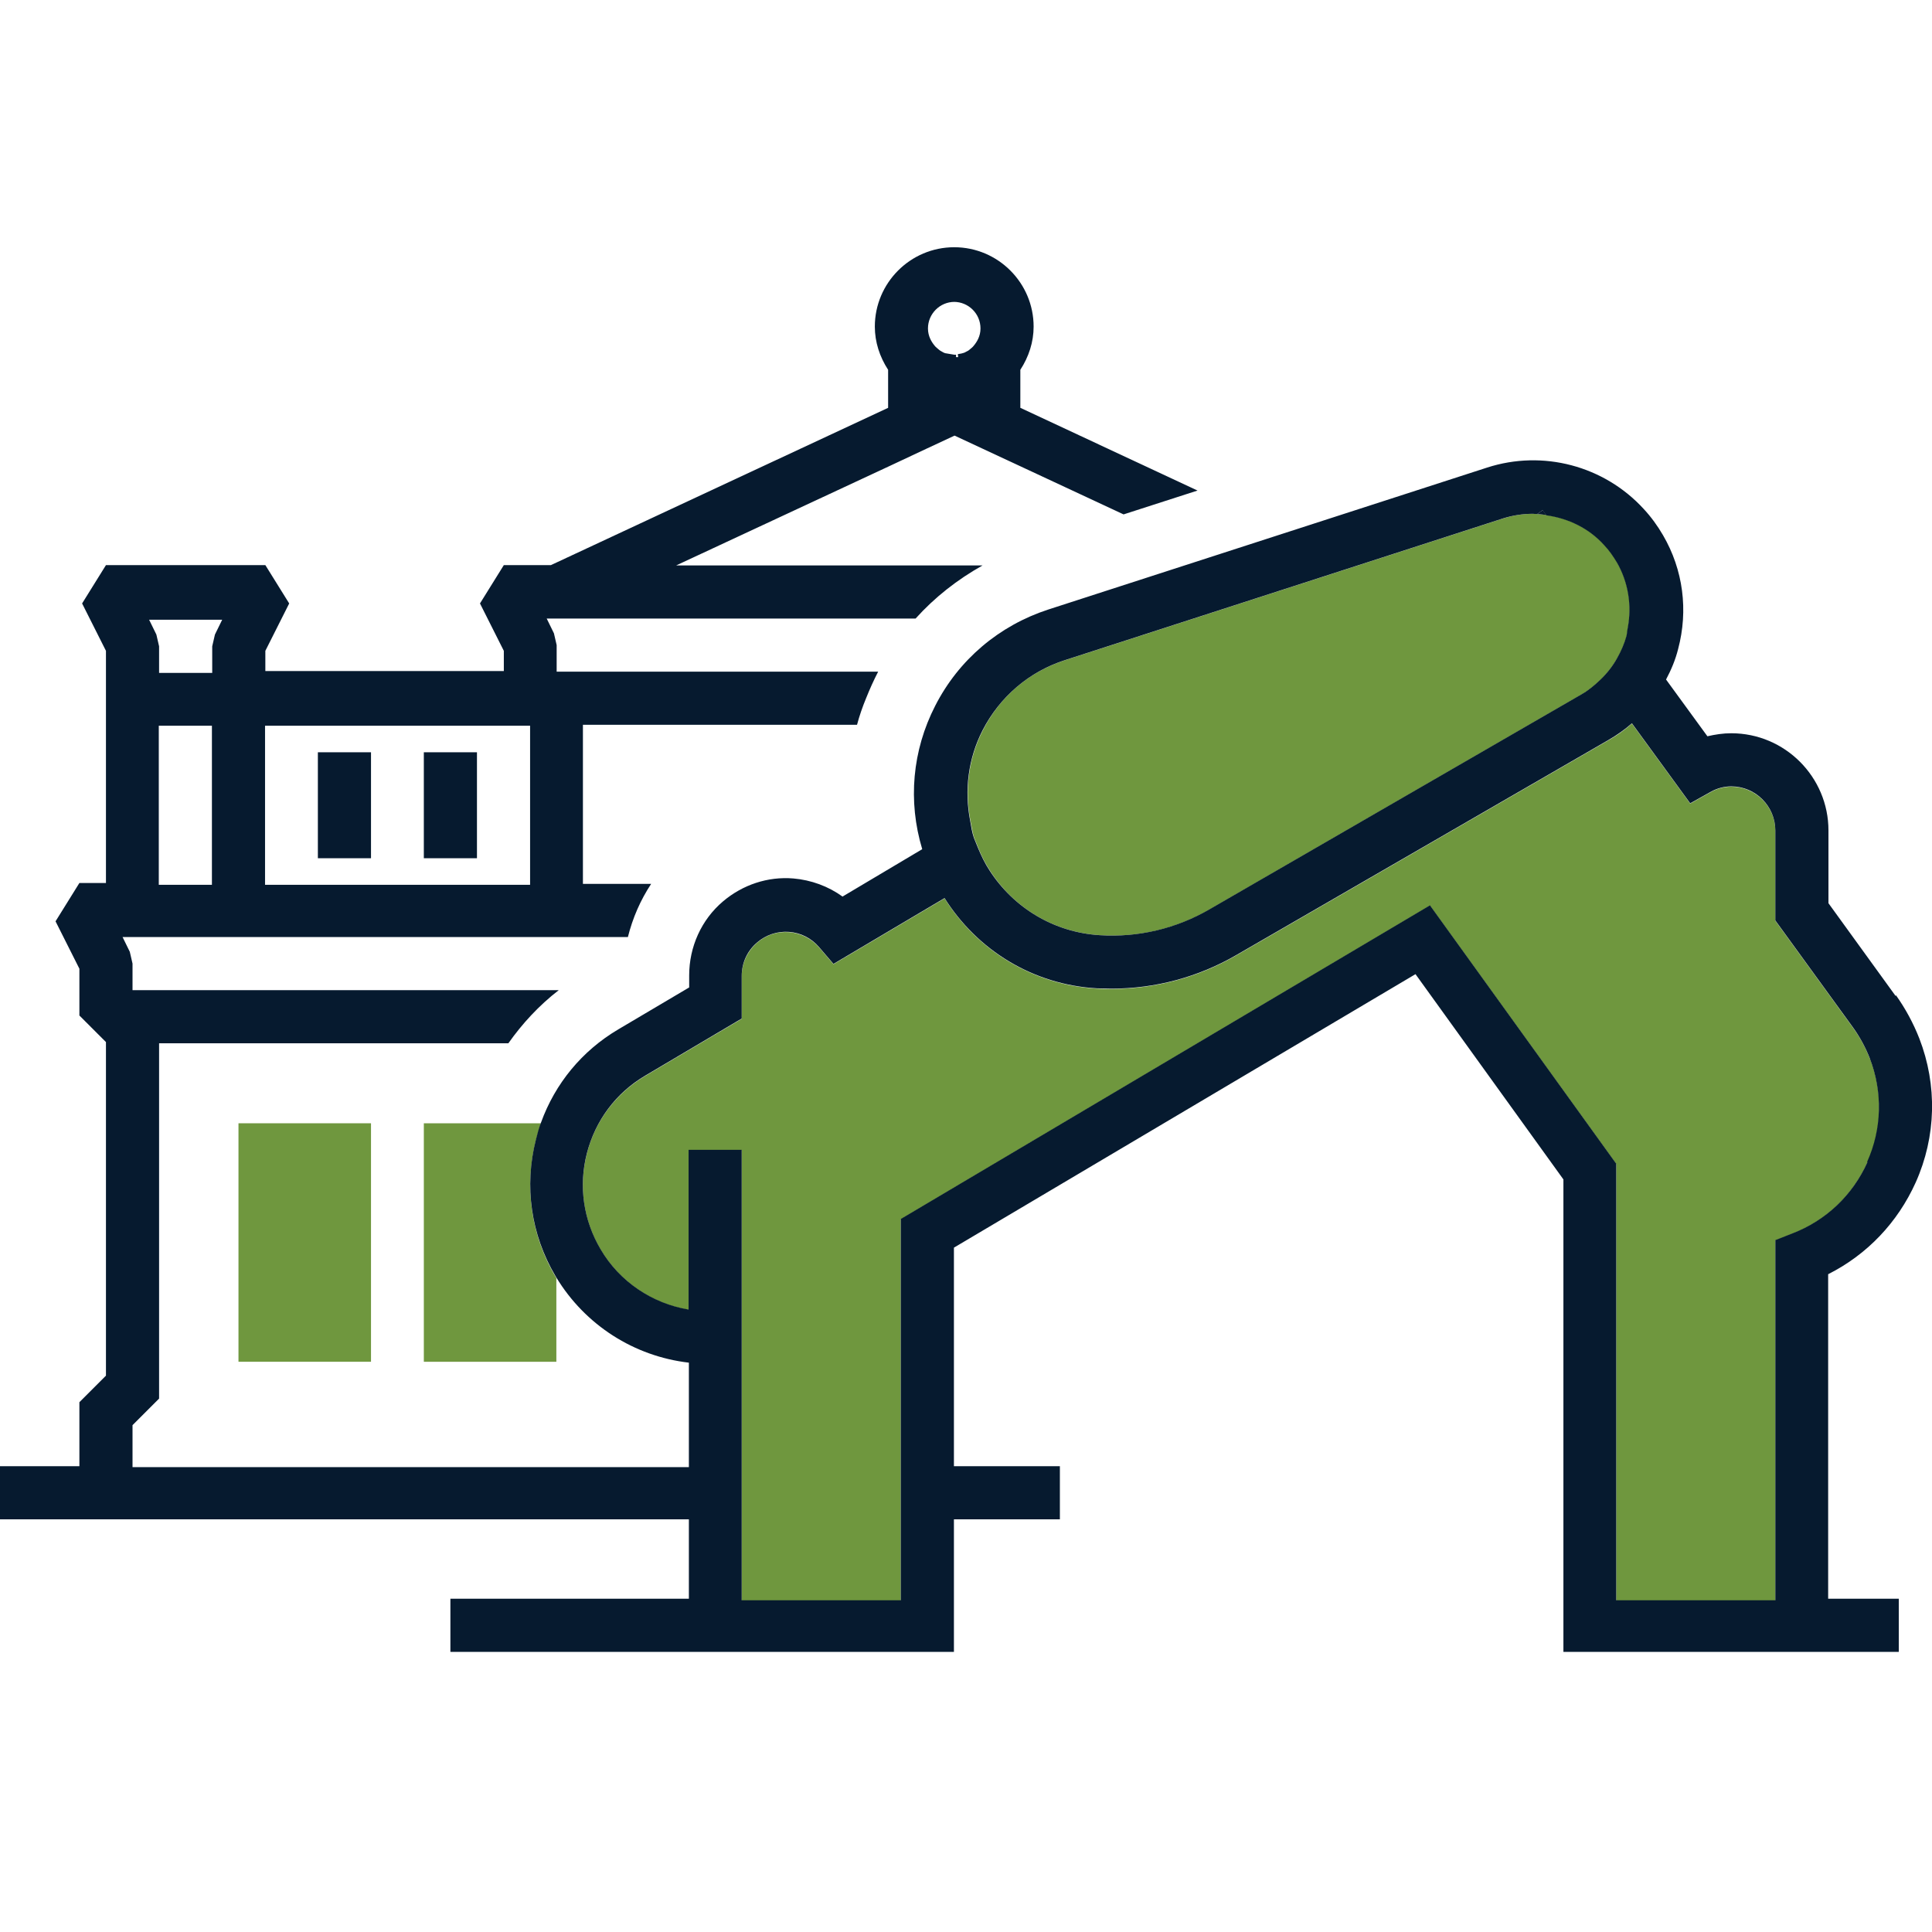 <?xml version="1.0" encoding="UTF-8"?>
<svg id="AC_icons" data-name="AC icons" xmlns="http://www.w3.org/2000/svg" viewBox="0 0 64 64">
  <defs>
    <style>
      .cls-1 {
        fill: #061a2f;
      }

      .cls-1, .cls-2 {
        stroke-width: 0px;
      }

      .cls-2 {
        fill: #6f973e;
      }
    </style>
  </defs>
  <g id="Infographic_icons" data-name="Infographic icons">
    <g id="infograph-art-culture">
      <g>
        <g>
          <path class="cls-2" d="m17.92,37.21h-3.88v7.9h4.39v-2.77s-.02-.03-.03-.05c-.81-1.37-1.04-2.97-.65-4.51.05-.19.11-.38.17-.57"/>
          <rect class="cls-2" x="7.9" y="37.21" width="4.39" height="7.9"/>
          <path class="cls-2" d="m61.94,35.07c-.14-.37-.33-.71-.56-1.03h0s-2.57-3.54-2.57-3.54v-2.98c0-.81-.66-1.46-1.46-1.46-.23,0-.47.06-.68.18l-.68.38-1.93-2.65c-.24.21-.5.4-.79.56l-12.32,7.12c-1.26.73-2.68,1.11-4.13,1.11-.16,0-.32,0-.48-.01-2.12-.12-3.96-1.26-5.05-2.99l-3.68,2.18-.48-.56c-.25-.29-.61-.47-.99-.5-.39-.03-.76.09-1.06.35-.32.28-.51.68-.51,1.11v1.41l-3.21,1.9c-.96.57-1.65,1.49-1.92,2.57-.28,1.09-.11,2.22.46,3.18.64,1.07,1.71,1.79,2.91,1.99v-5.29h1.76v14.92h5.27v-12.63l17.53-10.39,6.17,8.56v14.46h5.27v-11.93l.56-.22c1.12-.43,2-1.27,2.49-2.36.49-1.09.52-2.31.09-3.43Z"/>
          <path class="cls-2" d="m53.57,18.62c-.12-.2-.25-.39-.41-.56h0c-.51-.56-1.2-.9-1.93-1-.1-.01-.2-.03-.3-.03-.05,0-.09-.01-.14-.01-.33,0-.66.05-.98.15l-14.53,4.7c-1.19.38-2.16,1.21-2.72,2.32-.48.94-.61,1.99-.41,3.01.04.19.06.37.12.55.04.11.09.21.13.32.11.28.24.54.4.78.79,1.23,2.12,2.04,3.65,2.13,1.27.08,2.53-.22,3.63-.86l12.32-7.12c.23-.13.43-.3.62-.48.22-.21.41-.46.56-.72.13-.23.24-.48.31-.74.02-.09.03-.17.04-.26.14-.75.02-1.51-.36-2.17Z"/>
        </g>
        <g>
          <rect class="cls-1" x="10.53" y="24.92" width="1.76" height="3.51"/>
          <rect class="cls-1" x="14.04" y="24.92" width="1.76" height="3.51"/>
          <path class="cls-1" d="m51.1,16.9l-.18.13c.1,0,.2.02.3.03l-.12-.17Z"/>
          <path class="cls-1" d="m62.8,33l-2.23-3.08v-2.41c0-1.77-1.44-3.22-3.22-3.22-.27,0-.53.04-.79.1l-1.37-1.88c.17-.32.31-.65.4-1.01.34-1.28.17-2.62-.5-3.77-.18-.31-.39-.6-.64-.87-1.31-1.43-3.34-1.97-5.19-1.37l-14.53,4.7c-1.63.53-2.97,1.66-3.75,3.19-.76,1.48-.91,3.16-.43,4.75l-2.64,1.57c-.47-.34-1.04-.55-1.63-.6-.85-.07-1.68.21-2.33.76-.72.61-1.12,1.51-1.12,2.45v.4l-2.35,1.39c-1.2.71-2.09,1.79-2.56,3.09-.07.18-.12.37-.17.57-.39,1.54-.16,3.14.65,4.51.01.02.02.03.03.05.96,1.58,2.58,2.61,4.39,2.82v3.46H4.39v-1.39l.88-.88v-11.77h11.57c.46-.65,1.01-1.25,1.67-1.76H4.39v-.88l-.09-.39-.24-.49h16.74c.16-.64.42-1.23.77-1.76h-2.26v-5.27h9.08c.08-.3.18-.59.3-.88.12-.3.25-.59.4-.88h-10.65v-.88l-.09-.39-.24-.49h12.22c.63-.7,1.38-1.29,2.22-1.76h-10.15l7.02-3.27h0s1.3-.61,1.3-.61l.9-.42,2.19,1.02h0s3.41,1.59,3.41,1.59l2.45-.79-5.87-2.74v-1.26c.28-.43.44-.92.44-1.43,0-1.45-1.18-2.63-2.63-2.63s-2.63,1.18-2.63,2.63c0,.51.16,1,.44,1.43v1.26l-11.17,5.21h-1.56l-.79,1.27.79,1.57v.67h-7.9v-.67l.79-1.57-.79-1.27H3.51l-.79,1.27.79,1.57v7.69h-.88l-.79,1.27.79,1.57v1.55l.88.88v11.05l-.88.88v2.12H0v1.76h22.82v2.63h-7.9v1.76h16.68v-4.39h3.51v-1.76h-3.51v-7.24l15.29-9.06,4.9,6.8v15.65h11.11v-1.76h-2.34v-10.75c1.29-.65,2.3-1.71,2.9-3.04.68-1.52.72-3.22.12-4.77-.2-.51-.46-.99-.78-1.44ZM31.6,10c.48,0,.88.39.88.88,0,.26-.12.45-.23.58-.03.04-.07.07-.13.12-.03.03-.07.05-.15.09-.03.02-.06.02-.12.04l-.11.02h-.01s.01.1.01.1h-.07v-.08s-.03,0-.03,0h-.03s-.3-.05-.3-.05c-.03-.01-.06-.02-.14-.07-.04-.02-.07-.05-.13-.1-.03-.03-.06-.05-.08-.08h0c-.1-.12-.22-.31-.22-.57,0-.48.39-.88.88-.88Zm-22.82,14.04h8.78v5.27h-8.78v-5.27Zm-1.76,5.27h-1.76v-5.27h1.76v5.27Zm.34-8.78l-.24.49-.09.39v.88h-1.76v-.88l-.09-.39-.24-.49h2.43Zm25.19,3.66c.57-1.11,1.54-1.94,2.72-2.32l14.53-4.7c.32-.1.65-.15.98-.15.05,0,.09.01.14.01l.18-.13.12.17c.73.1,1.42.43,1.93,1h0c.16.17.29.36.41.56.38.66.5,1.43.36,2.17-.02.09-.02.17-.04.26-.07.26-.18.51-.31.74-.15.27-.34.51-.56.72-.19.18-.39.35-.62.48l-12.32,7.12c-1.1.64-2.37.94-3.63.86-1.52-.09-2.85-.9-3.65-2.13-.16-.24-.29-.51-.4-.78-.04-.11-.09-.21-.13-.32-.06-.18-.09-.37-.12-.55-.2-1.02-.07-2.07.41-3.01Zm29.31,14.31c-.49,1.09-1.37,1.93-2.49,2.36l-.56.22v11.93h-5.27v-14.46l-6.17-8.56-17.53,10.39v12.63h-5.27v-14.92h-1.76v5.29c-1.2-.2-2.28-.92-2.91-1.99-.57-.96-.74-2.09-.46-3.18.28-1.09.96-2,1.92-2.57l3.21-1.9v-1.41c0-.43.18-.83.51-1.11.29-.25.67-.38,1.06-.35.39.03.74.21.99.5l.48.56,3.68-2.18c1.09,1.73,2.93,2.87,5.05,2.99.16,0,.32.01.48.01,1.45,0,2.87-.38,4.13-1.11l12.32-7.12c.28-.16.55-.35.79-.56l1.93,2.65.68-.38c.21-.12.45-.18.68-.18.81,0,1.46.66,1.46,1.46v2.98l2.57,3.54h0c.23.32.42.67.56,1.03.43,1.12.4,2.34-.09,3.43Z"/>
        </g>
      </g>
    </g>
  </g>
</svg>